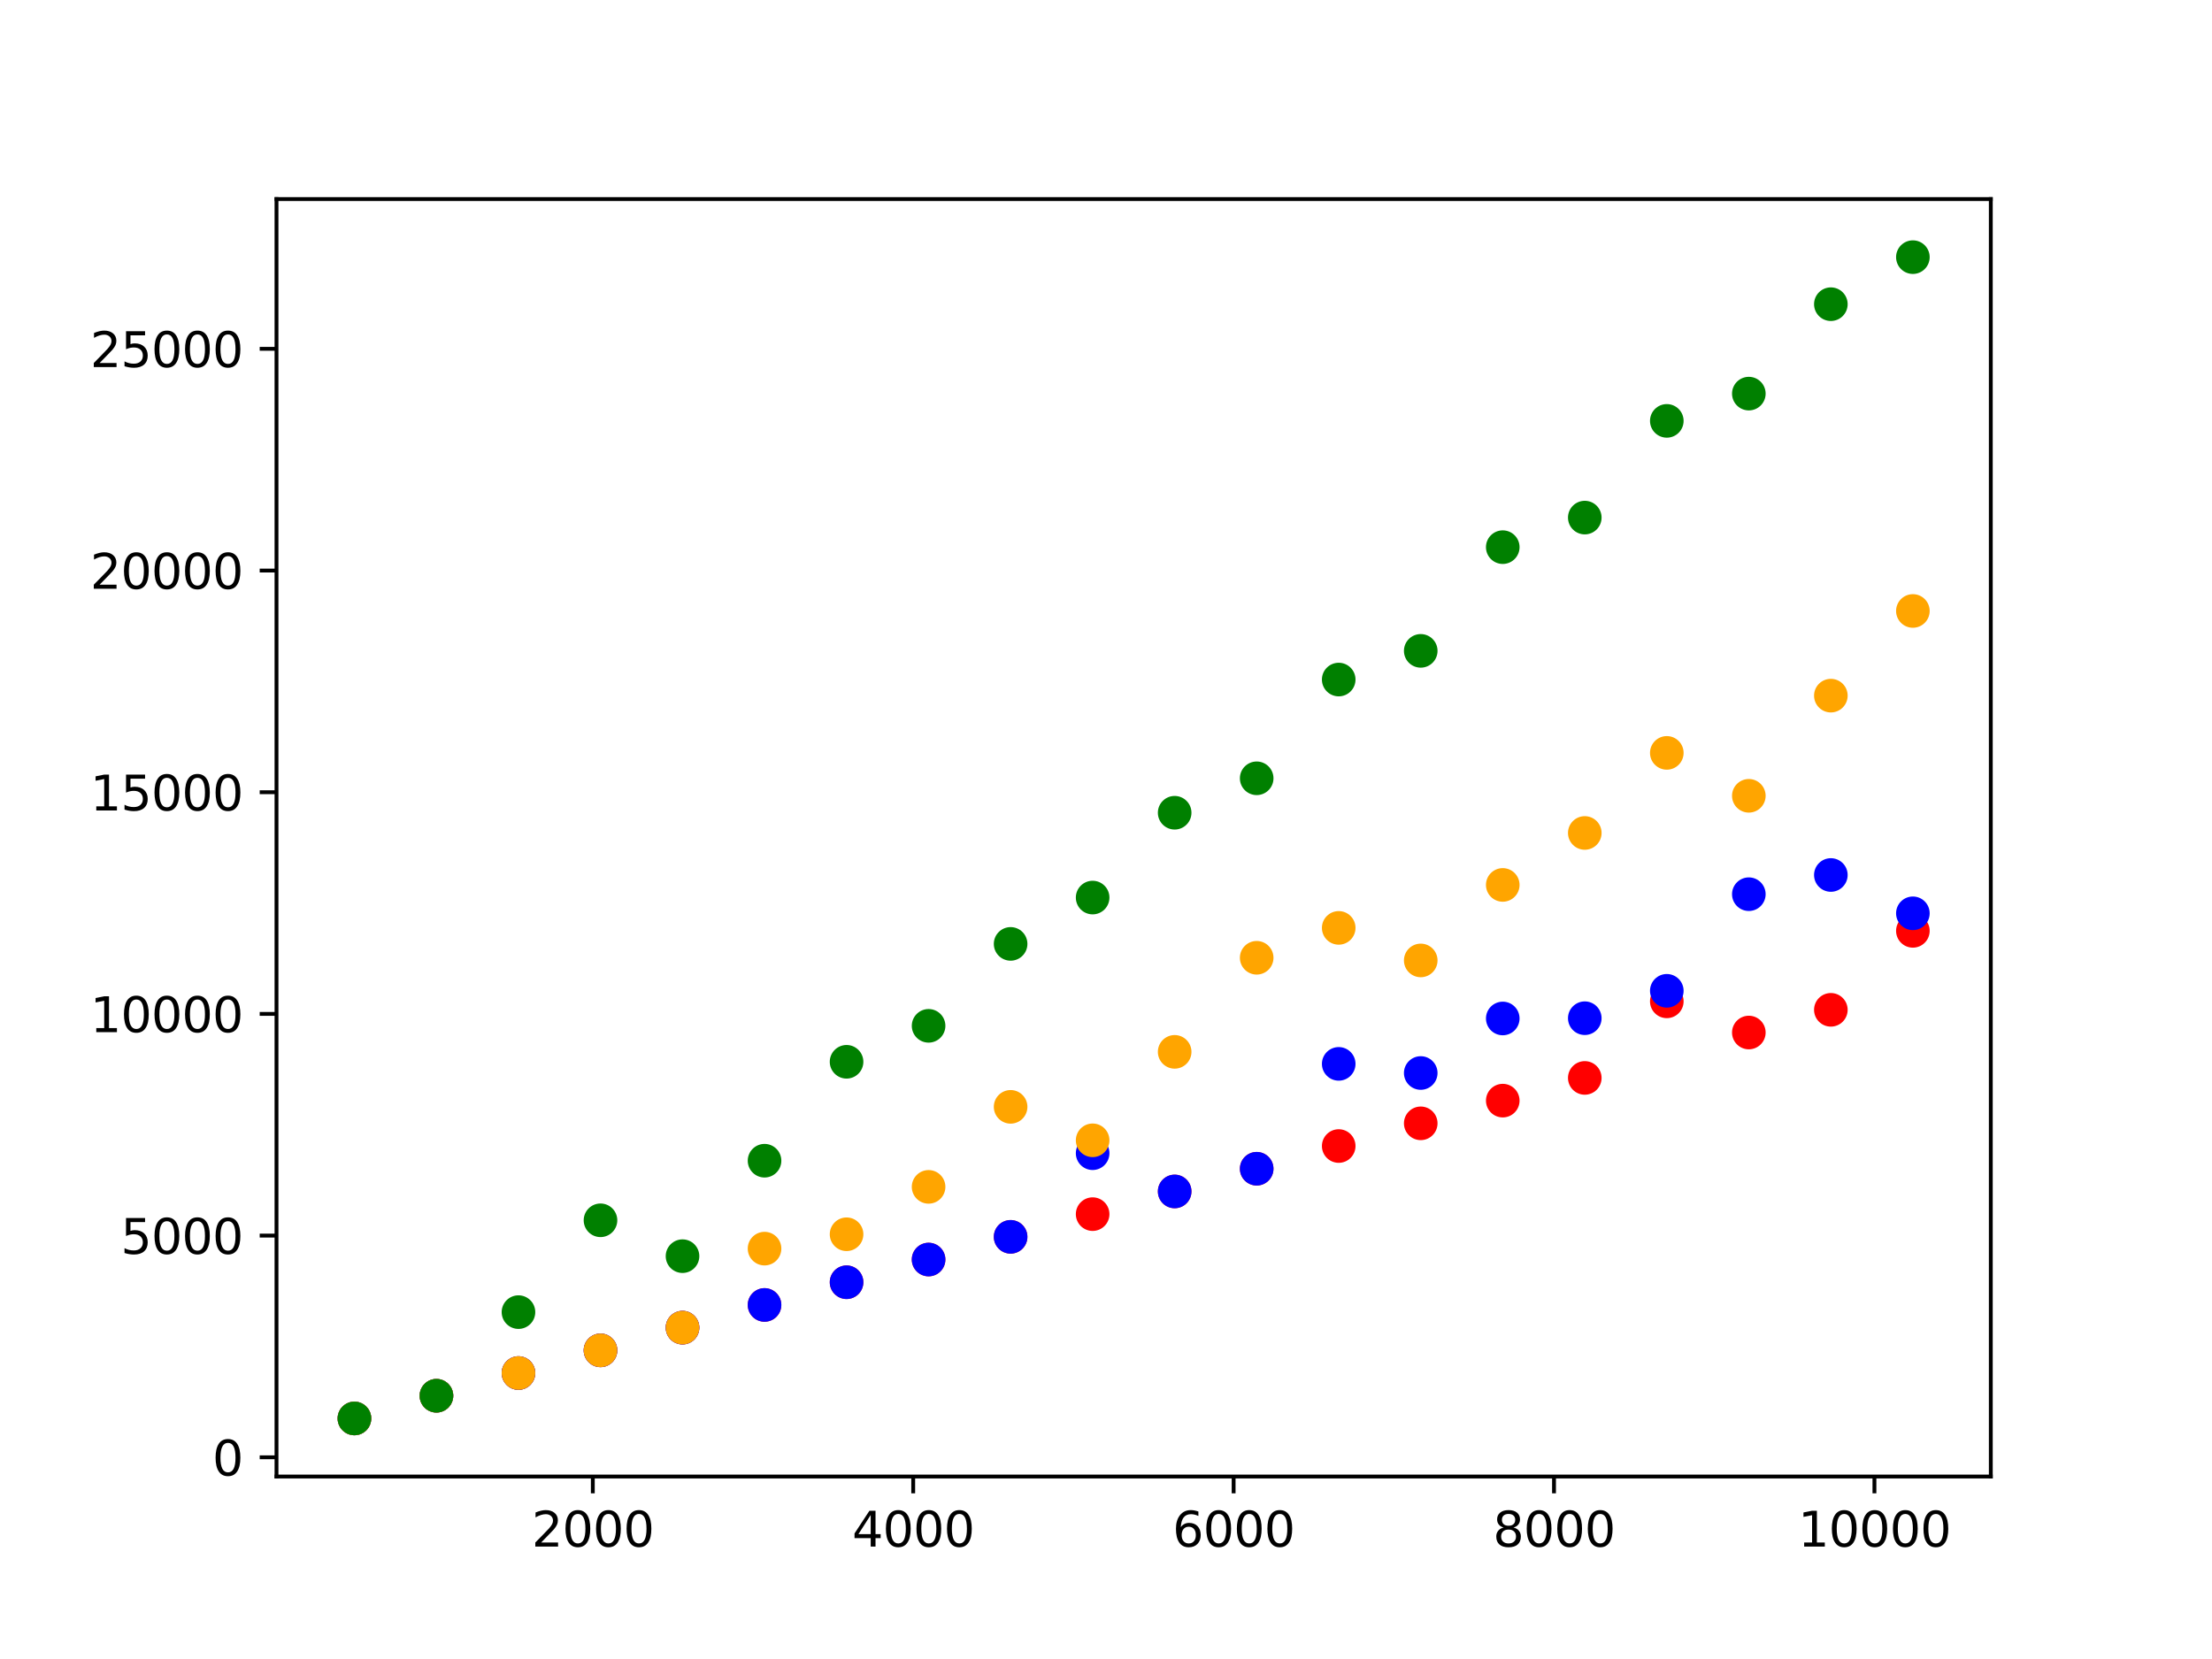 <?xml version="1.0" encoding="utf-8" standalone="no"?>
<!DOCTYPE svg PUBLIC "-//W3C//DTD SVG 1.1//EN"
  "http://www.w3.org/Graphics/SVG/1.1/DTD/svg11.dtd">
<svg xmlns:xlink="http://www.w3.org/1999/xlink" width="460.8pt" height="345.6pt" viewBox="0 0 460.8 345.6" xmlns="http://www.w3.org/2000/svg" version="1.1">
 <defs>
  <style type="text/css">*{stroke-linejoin: round; stroke-linecap: butt}</style>
 </defs>
 <g id="figure_1">
  <g id="patch_1">
   <path d="M 0 345.6 
L 460.8 345.6 
L 460.8 0 
L 0 0 
z
" style="fill: #ffffff"/>
  </g>
  <g id="axes_1">
   <g id="patch_2">
    <path d="M 57.6 307.584 
L 414.72 307.584 
L 414.72 41.472 
L 57.6 41.472 
z
" style="fill: #ffffff"/>
   </g>
   <g id="PathCollection_1">
    <defs>
     <path id="mb2ddc98b83" d="M 0 3 
C 0.796 3 1.559 2.684 2.121 2.121 
C 2.684 1.559 3 0.796 3 0 
C 3 -0.796 2.684 -1.559 2.121 -2.121 
C 1.559 -2.684 0.796 -3 0 -3 
C -0.796 -3 -1.559 -2.684 -2.121 -2.121 
C -2.684 -1.559 -3 -0.796 -3 0 
C -3 0.796 -2.684 1.559 -2.121 2.121 
C -1.559 2.684 -0.796 3 0 3 
z
" style="stroke: #ff0000"/>
    </defs>
    <g clip-path="url(#p58c9953f39)">
     <use xlink:href="#mb2ddc98b83" x="73.833" y="295.488" style="fill: #ff0000; stroke: #ff0000"/>
     <use xlink:href="#mb2ddc98b83" x="90.92" y="290.759" style="fill: #ff0000; stroke: #ff0000"/>
     <use xlink:href="#mb2ddc98b83" x="108.007" y="286.03" style="fill: #ff0000; stroke: #ff0000"/>
     <use xlink:href="#mb2ddc98b83" x="125.094" y="281.301" style="fill: #ff0000; stroke: #ff0000"/>
     <use xlink:href="#mb2ddc98b83" x="142.181" y="276.572" style="fill: #ff0000; stroke: #ff0000"/>
     <use xlink:href="#mb2ddc98b83" x="159.268" y="271.843" style="fill: #ff0000; stroke: #ff0000"/>
     <use xlink:href="#mb2ddc98b83" x="176.355" y="267.114" style="fill: #ff0000; stroke: #ff0000"/>
     <use xlink:href="#mb2ddc98b83" x="193.442" y="262.385" style="fill: #ff0000; stroke: #ff0000"/>
     <use xlink:href="#mb2ddc98b83" x="210.529" y="257.656" style="fill: #ff0000; stroke: #ff0000"/>
     <use xlink:href="#mb2ddc98b83" x="227.616" y="252.927" style="fill: #ff0000; stroke: #ff0000"/>
     <use xlink:href="#mb2ddc98b83" x="244.704" y="248.198" style="fill: #ff0000; stroke: #ff0000"/>
     <use xlink:href="#mb2ddc98b83" x="261.791" y="243.469" style="fill: #ff0000; stroke: #ff0000"/>
     <use xlink:href="#mb2ddc98b83" x="278.878" y="238.74" style="fill: #ff0000; stroke: #ff0000"/>
     <use xlink:href="#mb2ddc98b83" x="295.965" y="234.01" style="fill: #ff0000; stroke: #ff0000"/>
     <use xlink:href="#mb2ddc98b83" x="313.052" y="229.281" style="fill: #ff0000; stroke: #ff0000"/>
     <use xlink:href="#mb2ddc98b83" x="330.139" y="224.552" style="fill: #ff0000; stroke: #ff0000"/>
     <use xlink:href="#mb2ddc98b83" x="347.226" y="208.601" style="fill: #ff0000; stroke: #ff0000"/>
     <use xlink:href="#mb2ddc98b83" x="364.313" y="215.094" style="fill: #ff0000; stroke: #ff0000"/>
     <use xlink:href="#mb2ddc98b83" x="381.4" y="210.365" style="fill: #ff0000; stroke: #ff0000"/>
     <use xlink:href="#mb2ddc98b83" x="398.487" y="193.915" style="fill: #ff0000; stroke: #ff0000"/>
    </g>
   </g>
   <g id="PathCollection_2">
    <defs>
     <path id="mecef2ebd43" d="M 0 3 
C 0.796 3 1.559 2.684 2.121 2.121 
C 2.684 1.559 3 0.796 3 0 
C 3 -0.796 2.684 -1.559 2.121 -2.121 
C 1.559 -2.684 0.796 -3 0 -3 
C -0.796 -3 -1.559 -2.684 -2.121 -2.121 
C -2.684 -1.559 -3 -0.796 -3 0 
C -3 0.796 -2.684 1.559 -2.121 2.121 
C -1.559 2.684 -0.796 3 0 3 
z
" style="stroke: #0000ff"/>
    </defs>
    <g clip-path="url(#p58c9953f39)">
     <use xlink:href="#mecef2ebd43" x="73.833" y="295.488" style="fill: #0000ff; stroke: #0000ff"/>
     <use xlink:href="#mecef2ebd43" x="90.92" y="290.759" style="fill: #0000ff; stroke: #0000ff"/>
     <use xlink:href="#mecef2ebd43" x="108.007" y="286.03" style="fill: #0000ff; stroke: #0000ff"/>
     <use xlink:href="#mecef2ebd43" x="125.094" y="281.301" style="fill: #0000ff; stroke: #0000ff"/>
     <use xlink:href="#mecef2ebd43" x="142.181" y="276.572" style="fill: #0000ff; stroke: #0000ff"/>
     <use xlink:href="#mecef2ebd43" x="159.268" y="271.843" style="fill: #0000ff; stroke: #0000ff"/>
     <use xlink:href="#mecef2ebd43" x="176.355" y="267.114" style="fill: #0000ff; stroke: #0000ff"/>
     <use xlink:href="#mecef2ebd43" x="193.442" y="262.385" style="fill: #0000ff; stroke: #0000ff"/>
     <use xlink:href="#mecef2ebd43" x="210.529" y="257.656" style="fill: #0000ff; stroke: #0000ff"/>
     <use xlink:href="#mecef2ebd43" x="227.616" y="240.236" style="fill: #0000ff; stroke: #0000ff"/>
     <use xlink:href="#mecef2ebd43" x="244.704" y="248.198" style="fill: #0000ff; stroke: #0000ff"/>
     <use xlink:href="#mecef2ebd43" x="261.791" y="243.469" style="fill: #0000ff; stroke: #0000ff"/>
     <use xlink:href="#mecef2ebd43" x="278.878" y="221.624" style="fill: #0000ff; stroke: #0000ff"/>
     <use xlink:href="#mecef2ebd43" x="295.965" y="223.527" style="fill: #0000ff; stroke: #0000ff"/>
     <use xlink:href="#mecef2ebd43" x="313.052" y="212.166" style="fill: #0000ff; stroke: #0000ff"/>
     <use xlink:href="#mecef2ebd43" x="330.139" y="212.111" style="fill: #0000ff; stroke: #0000ff"/>
     <use xlink:href="#mecef2ebd43" x="347.226" y="206.403" style="fill: #0000ff; stroke: #0000ff"/>
     <use xlink:href="#mecef2ebd43" x="364.313" y="186.277" style="fill: #0000ff; stroke: #0000ff"/>
     <use xlink:href="#mecef2ebd43" x="381.4" y="182.277" style="fill: #0000ff; stroke: #0000ff"/>
     <use xlink:href="#mecef2ebd43" x="398.487" y="190.258" style="fill: #0000ff; stroke: #0000ff"/>
    </g>
   </g>
   <g id="PathCollection_3">
    <defs>
     <path id="m39806eb0bc" d="M 0 3 
C 0.796 3 1.559 2.684 2.121 2.121 
C 2.684 1.559 3 0.796 3 0 
C 3 -0.796 2.684 -1.559 2.121 -2.121 
C 1.559 -2.684 0.796 -3 0 -3 
C -0.796 -3 -1.559 -2.684 -2.121 -2.121 
C -2.684 -1.559 -3 -0.796 -3 0 
C -3 0.796 -2.684 1.559 -2.121 2.121 
C -1.559 2.684 -0.796 3 0 3 
z
" style="stroke: #ffa500"/>
    </defs>
    <g clip-path="url(#p58c9953f39)">
     <use xlink:href="#m39806eb0bc" x="73.833" y="295.488" style="fill: #ffa500; stroke: #ffa500"/>
     <use xlink:href="#m39806eb0bc" x="90.92" y="290.759" style="fill: #ffa500; stroke: #ffa500"/>
     <use xlink:href="#m39806eb0bc" x="108.007" y="286.03" style="fill: #ffa500; stroke: #ffa500"/>
     <use xlink:href="#m39806eb0bc" x="125.094" y="281.301" style="fill: #ffa500; stroke: #ffa500"/>
     <use xlink:href="#m39806eb0bc" x="142.181" y="276.572" style="fill: #ffa500; stroke: #ffa500"/>
     <use xlink:href="#m39806eb0bc" x="159.268" y="260.113" style="fill: #ffa500; stroke: #ffa500"/>
     <use xlink:href="#m39806eb0bc" x="176.355" y="257.12" style="fill: #ffa500; stroke: #ffa500"/>
     <use xlink:href="#m39806eb0bc" x="193.442" y="247.246" style="fill: #ffa500; stroke: #ffa500"/>
     <use xlink:href="#m39806eb0bc" x="210.529" y="230.575" style="fill: #ffa500; stroke: #ffa500"/>
     <use xlink:href="#m39806eb0bc" x="227.616" y="237.548" style="fill: #ffa500; stroke: #ffa500"/>
     <use xlink:href="#m39806eb0bc" x="244.704" y="219.121" style="fill: #ffa500; stroke: #ffa500"/>
     <use xlink:href="#m39806eb0bc" x="261.791" y="199.522" style="fill: #ffa500; stroke: #ffa500"/>
     <use xlink:href="#m39806eb0bc" x="278.878" y="193.296" style="fill: #ffa500; stroke: #ffa500"/>
     <use xlink:href="#m39806eb0bc" x="295.965" y="200.076" style="fill: #ffa500; stroke: #ffa500"/>
     <use xlink:href="#m39806eb0bc" x="313.052" y="184.346" style="fill: #ffa500; stroke: #ffa500"/>
     <use xlink:href="#m39806eb0bc" x="330.139" y="173.521" style="fill: #ffa500; stroke: #ffa500"/>
     <use xlink:href="#m39806eb0bc" x="347.226" y="156.84" style="fill: #ffa500; stroke: #ffa500"/>
     <use xlink:href="#m39806eb0bc" x="364.313" y="165.781" style="fill: #ffa500; stroke: #ffa500"/>
     <use xlink:href="#m39806eb0bc" x="381.4" y="144.916" style="fill: #ffa500; stroke: #ffa500"/>
     <use xlink:href="#m39806eb0bc" x="398.487" y="127.275" style="fill: #ffa500; stroke: #ffa500"/>
    </g>
   </g>
   <g id="PathCollection_4">
    <defs>
     <path id="m74151f3a53" d="M 0 3 
C 0.796 3 1.559 2.684 2.121 2.121 
C 2.684 1.559 3 0.796 3 0 
C 3 -0.796 2.684 -1.559 2.121 -2.121 
C 1.559 -2.684 0.796 -3 0 -3 
C -0.796 -3 -1.559 -2.684 -2.121 -2.121 
C -2.684 -1.559 -3 -0.796 -3 0 
C -3 0.796 -2.684 1.559 -2.121 2.121 
C -1.559 2.684 -0.796 3 0 3 
z
" style="stroke: #008000"/>
    </defs>
    <g clip-path="url(#p58c9953f39)">
     <use xlink:href="#m74151f3a53" x="73.833" y="295.488" style="fill: #008000; stroke: #008000"/>
     <use xlink:href="#m74151f3a53" x="90.92" y="290.759" style="fill: #008000; stroke: #008000"/>
     <use xlink:href="#m74151f3a53" x="108.007" y="273.339" style="fill: #008000; stroke: #008000"/>
     <use xlink:href="#m74151f3a53" x="125.094" y="254.21" style="fill: #008000; stroke: #008000"/>
     <use xlink:href="#m74151f3a53" x="142.181" y="261.683" style="fill: #008000; stroke: #008000"/>
     <use xlink:href="#m74151f3a53" x="159.268" y="241.797" style="fill: #008000; stroke: #008000"/>
     <use xlink:href="#m74151f3a53" x="176.355" y="221.19" style="fill: #008000; stroke: #008000"/>
     <use xlink:href="#m74151f3a53" x="193.442" y="213.7" style="fill: #008000; stroke: #008000"/>
     <use xlink:href="#m74151f3a53" x="210.529" y="196.631" style="fill: #008000; stroke: #008000"/>
     <use xlink:href="#m74151f3a53" x="227.616" y="186.979" style="fill: #008000; stroke: #008000"/>
     <use xlink:href="#m74151f3a53" x="244.704" y="169.309" style="fill: #008000; stroke: #008000"/>
     <use xlink:href="#m74151f3a53" x="261.791" y="162.133" style="fill: #008000; stroke: #008000"/>
     <use xlink:href="#m74151f3a53" x="278.878" y="141.563" style="fill: #008000; stroke: #008000"/>
     <use xlink:href="#m74151f3a53" x="295.965" y="135.587" style="fill: #008000; stroke: #008000"/>
     <use xlink:href="#m74151f3a53" x="313.052" y="113.983" style="fill: #008000; stroke: #008000"/>
     <use xlink:href="#m74151f3a53" x="330.139" y="107.823" style="fill: #008000; stroke: #008000"/>
     <use xlink:href="#m74151f3a53" x="347.226" y="87.678" style="fill: #008000; stroke: #008000"/>
     <use xlink:href="#m74151f3a53" x="364.313" y="81.998" style="fill: #008000; stroke: #008000"/>
     <use xlink:href="#m74151f3a53" x="381.4" y="63.368" style="fill: #008000; stroke: #008000"/>
     <use xlink:href="#m74151f3a53" x="398.487" y="53.568" style="fill: #008000; stroke: #008000"/>
    </g>
   </g>
   <g id="matplotlib.axis_1">
    <g id="xtick_1">
     <g id="line2d_1">
      <defs>
       <path id="mb750e2749d" d="M 0 0 
L 0 3.5 
" style="stroke: #000000; stroke-width: 0.8"/>
      </defs>
      <g>
       <use xlink:href="#mb750e2749d" x="123.492" y="307.584" style="stroke: #000000; stroke-width: 0.8"/>
      </g>
     </g>
     <g id="text_1">
      <!-- 2000 -->
      <g transform="translate(110.767 322.182) scale(0.1 -0.1)">
       <defs>
        <path id="DejaVuSans-32" d="M 1228 531 
L 3431 531 
L 3431 0 
L 469 0 
L 469 531 
Q 828 903 1448 1529 
Q 2069 2156 2228 2338 
Q 2531 2678 2651 2914 
Q 2772 3150 2772 3378 
Q 2772 3750 2511 3984 
Q 2250 4219 1831 4219 
Q 1534 4219 1204 4116 
Q 875 4013 500 3803 
L 500 4441 
Q 881 4594 1212 4672 
Q 1544 4750 1819 4750 
Q 2544 4750 2975 4387 
Q 3406 4025 3406 3419 
Q 3406 3131 3298 2873 
Q 3191 2616 2906 2266 
Q 2828 2175 2409 1742 
Q 1991 1309 1228 531 
z
" transform="scale(0.016)"/>
        <path id="DejaVuSans-30" d="M 2034 4250 
Q 1547 4250 1301 3770 
Q 1056 3291 1056 2328 
Q 1056 1369 1301 889 
Q 1547 409 2034 409 
Q 2525 409 2770 889 
Q 3016 1369 3016 2328 
Q 3016 3291 2770 3770 
Q 2525 4250 2034 4250 
z
M 2034 4750 
Q 2819 4750 3233 4129 
Q 3647 3509 3647 2328 
Q 3647 1150 3233 529 
Q 2819 -91 2034 -91 
Q 1250 -91 836 529 
Q 422 1150 422 2328 
Q 422 3509 836 4129 
Q 1250 4750 2034 4750 
z
" transform="scale(0.016)"/>
       </defs>
       <use xlink:href="#DejaVuSans-32"/>
       <use xlink:href="#DejaVuSans-30" x="63.623"/>
       <use xlink:href="#DejaVuSans-30" x="127.246"/>
       <use xlink:href="#DejaVuSans-30" x="190.869"/>
      </g>
     </g>
    </g>
    <g id="xtick_2">
     <g id="line2d_2">
      <g>
       <use xlink:href="#mb750e2749d" x="190.238" y="307.584" style="stroke: #000000; stroke-width: 0.8"/>
      </g>
     </g>
     <g id="text_2">
      <!-- 4000 -->
      <g transform="translate(177.513 322.182) scale(0.1 -0.1)">
       <defs>
        <path id="DejaVuSans-34" d="M 2419 4116 
L 825 1625 
L 2419 1625 
L 2419 4116 
z
M 2253 4666 
L 3047 4666 
L 3047 1625 
L 3713 1625 
L 3713 1100 
L 3047 1100 
L 3047 0 
L 2419 0 
L 2419 1100 
L 313 1100 
L 313 1709 
L 2253 4666 
z
" transform="scale(0.016)"/>
       </defs>
       <use xlink:href="#DejaVuSans-34"/>
       <use xlink:href="#DejaVuSans-30" x="63.623"/>
       <use xlink:href="#DejaVuSans-30" x="127.246"/>
       <use xlink:href="#DejaVuSans-30" x="190.869"/>
      </g>
     </g>
    </g>
    <g id="xtick_3">
     <g id="line2d_3">
      <g>
       <use xlink:href="#mb750e2749d" x="256.985" y="307.584" style="stroke: #000000; stroke-width: 0.8"/>
      </g>
     </g>
     <g id="text_3">
      <!-- 6000 -->
      <g transform="translate(244.26 322.182) scale(0.1 -0.1)">
       <defs>
        <path id="DejaVuSans-36" d="M 2113 2584 
Q 1688 2584 1439 2293 
Q 1191 2003 1191 1497 
Q 1191 994 1439 701 
Q 1688 409 2113 409 
Q 2538 409 2786 701 
Q 3034 994 3034 1497 
Q 3034 2003 2786 2293 
Q 2538 2584 2113 2584 
z
M 3366 4563 
L 3366 3988 
Q 3128 4100 2886 4159 
Q 2644 4219 2406 4219 
Q 1781 4219 1451 3797 
Q 1122 3375 1075 2522 
Q 1259 2794 1537 2939 
Q 1816 3084 2150 3084 
Q 2853 3084 3261 2657 
Q 3669 2231 3669 1497 
Q 3669 778 3244 343 
Q 2819 -91 2113 -91 
Q 1303 -91 875 529 
Q 447 1150 447 2328 
Q 447 3434 972 4092 
Q 1497 4750 2381 4750 
Q 2619 4750 2861 4703 
Q 3103 4656 3366 4563 
z
" transform="scale(0.016)"/>
       </defs>
       <use xlink:href="#DejaVuSans-36"/>
       <use xlink:href="#DejaVuSans-30" x="63.623"/>
       <use xlink:href="#DejaVuSans-30" x="127.246"/>
       <use xlink:href="#DejaVuSans-30" x="190.869"/>
      </g>
     </g>
    </g>
    <g id="xtick_4">
     <g id="line2d_4">
      <g>
       <use xlink:href="#mb750e2749d" x="323.731" y="307.584" style="stroke: #000000; stroke-width: 0.8"/>
      </g>
     </g>
     <g id="text_4">
      <!-- 8000 -->
      <g transform="translate(311.006 322.182) scale(0.1 -0.1)">
       <defs>
        <path id="DejaVuSans-38" d="M 2034 2216 
Q 1584 2216 1326 1975 
Q 1069 1734 1069 1313 
Q 1069 891 1326 650 
Q 1584 409 2034 409 
Q 2484 409 2743 651 
Q 3003 894 3003 1313 
Q 3003 1734 2745 1975 
Q 2488 2216 2034 2216 
z
M 1403 2484 
Q 997 2584 770 2862 
Q 544 3141 544 3541 
Q 544 4100 942 4425 
Q 1341 4750 2034 4750 
Q 2731 4750 3128 4425 
Q 3525 4100 3525 3541 
Q 3525 3141 3298 2862 
Q 3072 2584 2669 2484 
Q 3125 2378 3379 2068 
Q 3634 1759 3634 1313 
Q 3634 634 3220 271 
Q 2806 -91 2034 -91 
Q 1263 -91 848 271 
Q 434 634 434 1313 
Q 434 1759 690 2068 
Q 947 2378 1403 2484 
z
M 1172 3481 
Q 1172 3119 1398 2916 
Q 1625 2713 2034 2713 
Q 2441 2713 2670 2916 
Q 2900 3119 2900 3481 
Q 2900 3844 2670 4047 
Q 2441 4250 2034 4250 
Q 1625 4250 1398 4047 
Q 1172 3844 1172 3481 
z
" transform="scale(0.016)"/>
       </defs>
       <use xlink:href="#DejaVuSans-38"/>
       <use xlink:href="#DejaVuSans-30" x="63.623"/>
       <use xlink:href="#DejaVuSans-30" x="127.246"/>
       <use xlink:href="#DejaVuSans-30" x="190.869"/>
      </g>
     </g>
    </g>
    <g id="xtick_5">
     <g id="line2d_5">
      <g>
       <use xlink:href="#mb750e2749d" x="390.478" y="307.584" style="stroke: #000000; stroke-width: 0.8"/>
      </g>
     </g>
     <g id="text_5">
      <!-- 10000 -->
      <g transform="translate(374.571 322.182) scale(0.1 -0.1)">
       <defs>
        <path id="DejaVuSans-31" d="M 794 531 
L 1825 531 
L 1825 4091 
L 703 3866 
L 703 4441 
L 1819 4666 
L 2450 4666 
L 2450 531 
L 3481 531 
L 3481 0 
L 794 0 
L 794 531 
z
" transform="scale(0.016)"/>
       </defs>
       <use xlink:href="#DejaVuSans-31"/>
       <use xlink:href="#DejaVuSans-30" x="63.623"/>
       <use xlink:href="#DejaVuSans-30" x="127.246"/>
       <use xlink:href="#DejaVuSans-30" x="190.869"/>
       <use xlink:href="#DejaVuSans-30" x="254.492"/>
      </g>
     </g>
    </g>
   </g>
   <g id="matplotlib.axis_2">
    <g id="ytick_1">
     <g id="line2d_6">
      <defs>
       <path id="m42f56a4ad6" d="M 0 0 
L -3.5 0 
" style="stroke: #000000; stroke-width: 0.8"/>
      </defs>
      <g>
       <use xlink:href="#m42f56a4ad6" x="57.6" y="303.579" style="stroke: #000000; stroke-width: 0.8"/>
      </g>
     </g>
     <g id="text_6">
      <!-- 0 -->
      <g transform="translate(44.237 307.378) scale(0.1 -0.1)">
       <use xlink:href="#DejaVuSans-30"/>
      </g>
     </g>
    </g>
    <g id="ytick_2">
     <g id="line2d_7">
      <g>
       <use xlink:href="#m42f56a4ad6" x="57.6" y="257.397" style="stroke: #000000; stroke-width: 0.8"/>
      </g>
     </g>
     <g id="text_7">
      <!-- 5000 -->
      <g transform="translate(25.15 261.196) scale(0.1 -0.1)">
       <defs>
        <path id="DejaVuSans-35" d="M 691 4666 
L 3169 4666 
L 3169 4134 
L 1269 4134 
L 1269 2991 
Q 1406 3038 1543 3061 
Q 1681 3084 1819 3084 
Q 2600 3084 3056 2656 
Q 3513 2228 3513 1497 
Q 3513 744 3044 326 
Q 2575 -91 1722 -91 
Q 1428 -91 1123 -41 
Q 819 9 494 109 
L 494 744 
Q 775 591 1075 516 
Q 1375 441 1709 441 
Q 2250 441 2565 725 
Q 2881 1009 2881 1497 
Q 2881 1984 2565 2268 
Q 2250 2553 1709 2553 
Q 1456 2553 1204 2497 
Q 953 2441 691 2322 
L 691 4666 
z
" transform="scale(0.016)"/>
       </defs>
       <use xlink:href="#DejaVuSans-35"/>
       <use xlink:href="#DejaVuSans-30" x="63.623"/>
       <use xlink:href="#DejaVuSans-30" x="127.246"/>
       <use xlink:href="#DejaVuSans-30" x="190.869"/>
      </g>
     </g>
    </g>
    <g id="ytick_3">
     <g id="line2d_8">
      <g>
       <use xlink:href="#m42f56a4ad6" x="57.6" y="211.215" style="stroke: #000000; stroke-width: 0.8"/>
      </g>
     </g>
     <g id="text_8">
      <!-- 10000 -->
      <g transform="translate(18.788 215.014) scale(0.1 -0.1)">
       <use xlink:href="#DejaVuSans-31"/>
       <use xlink:href="#DejaVuSans-30" x="63.623"/>
       <use xlink:href="#DejaVuSans-30" x="127.246"/>
       <use xlink:href="#DejaVuSans-30" x="190.869"/>
       <use xlink:href="#DejaVuSans-30" x="254.492"/>
      </g>
     </g>
    </g>
    <g id="ytick_4">
     <g id="line2d_9">
      <g>
       <use xlink:href="#m42f56a4ad6" x="57.6" y="165.033" style="stroke: #000000; stroke-width: 0.8"/>
      </g>
     </g>
     <g id="text_9">
      <!-- 15000 -->
      <g transform="translate(18.788 168.832) scale(0.1 -0.1)">
       <use xlink:href="#DejaVuSans-31"/>
       <use xlink:href="#DejaVuSans-35" x="63.623"/>
       <use xlink:href="#DejaVuSans-30" x="127.246"/>
       <use xlink:href="#DejaVuSans-30" x="190.869"/>
       <use xlink:href="#DejaVuSans-30" x="254.492"/>
      </g>
     </g>
    </g>
    <g id="ytick_5">
     <g id="line2d_10">
      <g>
       <use xlink:href="#m42f56a4ad6" x="57.6" y="118.851" style="stroke: #000000; stroke-width: 0.8"/>
      </g>
     </g>
     <g id="text_10">
      <!-- 20000 -->
      <g transform="translate(18.788 122.65) scale(0.1 -0.1)">
       <use xlink:href="#DejaVuSans-32"/>
       <use xlink:href="#DejaVuSans-30" x="63.623"/>
       <use xlink:href="#DejaVuSans-30" x="127.246"/>
       <use xlink:href="#DejaVuSans-30" x="190.869"/>
       <use xlink:href="#DejaVuSans-30" x="254.492"/>
      </g>
     </g>
    </g>
    <g id="ytick_6">
     <g id="line2d_11">
      <g>
       <use xlink:href="#m42f56a4ad6" x="57.6" y="72.669" style="stroke: #000000; stroke-width: 0.8"/>
      </g>
     </g>
     <g id="text_11">
      <!-- 25000 -->
      <g transform="translate(18.788 76.468) scale(0.1 -0.1)">
       <use xlink:href="#DejaVuSans-32"/>
       <use xlink:href="#DejaVuSans-35" x="63.623"/>
       <use xlink:href="#DejaVuSans-30" x="127.246"/>
       <use xlink:href="#DejaVuSans-30" x="190.869"/>
       <use xlink:href="#DejaVuSans-30" x="254.492"/>
      </g>
     </g>
    </g>
   </g>
   <g id="patch_3">
    <path d="M 57.6 307.584 
L 57.6 41.472 
" style="fill: none; stroke: #000000; stroke-width: 0.8; stroke-linejoin: miter; stroke-linecap: square"/>
   </g>
   <g id="patch_4">
    <path d="M 414.72 307.584 
L 414.72 41.472 
" style="fill: none; stroke: #000000; stroke-width: 0.8; stroke-linejoin: miter; stroke-linecap: square"/>
   </g>
   <g id="patch_5">
    <path d="M 57.6 307.584 
L 414.72 307.584 
" style="fill: none; stroke: #000000; stroke-width: 0.8; stroke-linejoin: miter; stroke-linecap: square"/>
   </g>
   <g id="patch_6">
    <path d="M 57.6 41.472 
L 414.72 41.472 
" style="fill: none; stroke: #000000; stroke-width: 0.8; stroke-linejoin: miter; stroke-linecap: square"/>
   </g>
  </g>
 </g>
 <defs>
  <clipPath id="p58c9953f39">
   <rect x="57.6" y="41.472" width="357.12" height="266.112"/>
  </clipPath>
 </defs>
</svg>
